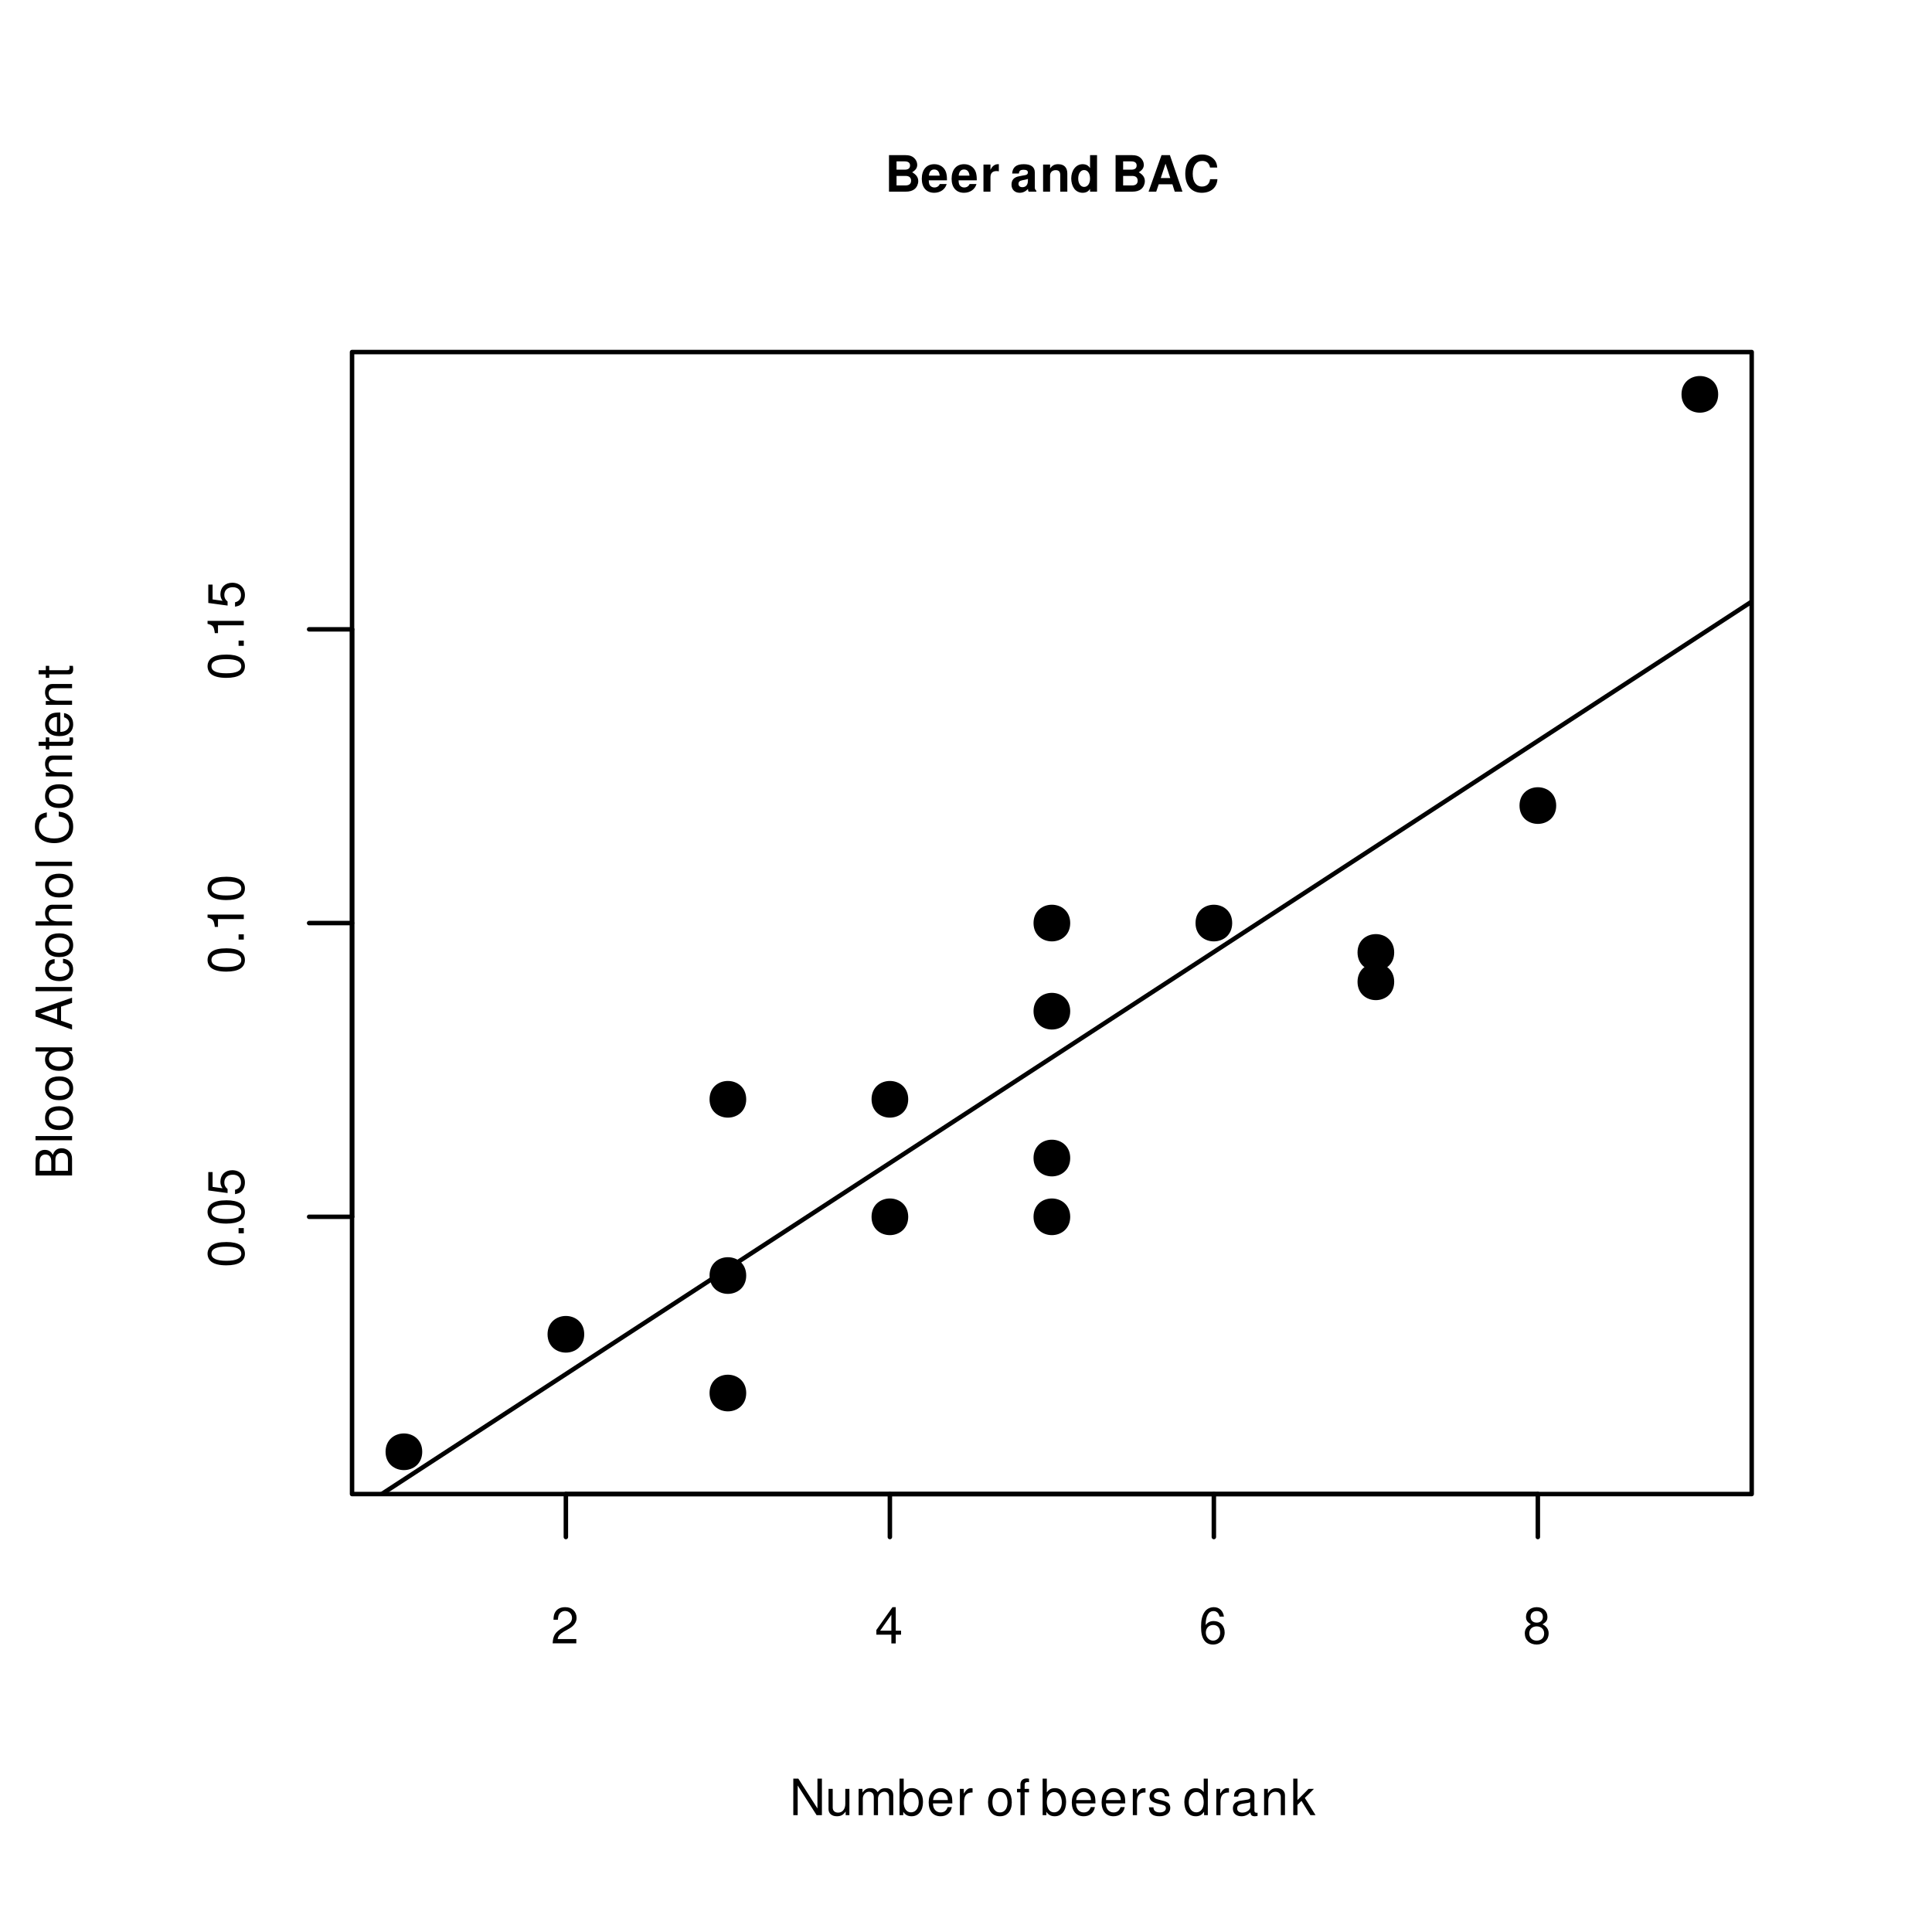 <?xml version="1.0" encoding="UTF-8"?>
<svg xmlns="http://www.w3.org/2000/svg" xmlns:xlink="http://www.w3.org/1999/xlink" width="324pt" height="324pt" viewBox="0 0 324 324" version="1.1">
<defs>
<g>
<symbol overflow="visible" id="glyph0-0">
<path style="stroke:none;" d=""/>
</symbol>
<symbol overflow="visible" id="glyph0-1">
<path style="stroke:none;" d="M 4.25 -0.734 L 1.125 -0.734 C 1.188 -1.234 1.469 -1.562 2.188 -2 L 3.031 -2.469 C 3.859 -2.938 4.297 -3.562 4.297 -4.297 C 4.297 -4.812 4.094 -5.281 3.734 -5.609 C 3.391 -5.922 2.953 -6.078 2.391 -6.078 C 1.625 -6.078 1.062 -5.812 0.734 -5.281 C 0.531 -4.969 0.438 -4.594 0.422 -3.969 L 1.156 -3.969 C 1.188 -4.391 1.234 -4.625 1.344 -4.828 C 1.531 -5.203 1.922 -5.438 2.359 -5.438 C 3.031 -5.438 3.531 -4.938 3.531 -4.281 C 3.531 -3.797 3.266 -3.375 2.734 -3.078 L 1.953 -2.625 C 0.719 -1.906 0.359 -1.344 0.281 -0.016 L 4.25 -0.016 Z M 4.25 -0.734 "/>
</symbol>
<symbol overflow="visible" id="glyph0-2">
<path style="stroke:none;" d="M 2.75 -1.469 L 2.75 0 L 3.484 0 L 3.484 -1.469 L 4.375 -1.469 L 4.375 -2.141 L 3.484 -2.141 L 3.484 -6.078 L 2.938 -6.078 L 0.234 -2.25 L 0.234 -1.469 Z M 2.75 -2.141 L 0.875 -2.141 L 2.75 -4.812 Z M 2.75 -2.141 "/>
</symbol>
<symbol overflow="visible" id="glyph0-3">
<path style="stroke:none;" d="M 4.188 -4.5 C 4.047 -5.484 3.406 -6.078 2.5 -6.078 C 1.844 -6.078 1.25 -5.766 0.906 -5.219 C 0.516 -4.609 0.359 -3.875 0.359 -2.781 C 0.359 -1.75 0.5 -1.094 0.859 -0.562 C 1.188 -0.062 1.703 0.188 2.359 0.188 C 3.5 0.188 4.312 -0.656 4.312 -1.844 C 4.312 -2.953 3.562 -3.75 2.484 -3.75 C 1.906 -3.75 1.438 -3.531 1.125 -3.078 C 1.125 -4.594 1.594 -5.422 2.453 -5.422 C 2.969 -5.422 3.328 -5.078 3.453 -4.5 Z M 2.391 -3.094 C 3.109 -3.094 3.562 -2.594 3.562 -1.781 C 3.562 -1.016 3.047 -0.469 2.375 -0.469 C 1.688 -0.469 1.156 -1.047 1.156 -1.812 C 1.156 -2.578 1.672 -3.094 2.391 -3.094 Z M 2.391 -3.094 "/>
</symbol>
<symbol overflow="visible" id="glyph0-4">
<path style="stroke:none;" d="M 3.281 -3.203 C 3.906 -3.578 4.109 -3.891 4.109 -4.453 C 4.109 -5.406 3.375 -6.078 2.312 -6.078 C 1.266 -6.078 0.516 -5.406 0.516 -4.469 C 0.516 -3.891 0.719 -3.594 1.328 -3.203 C 0.641 -2.859 0.312 -2.359 0.312 -1.688 C 0.312 -0.578 1.125 0.188 2.312 0.188 C 3.484 0.188 4.312 -0.578 4.312 -1.688 C 4.312 -2.359 3.969 -2.859 3.281 -3.203 Z M 2.312 -5.422 C 2.938 -5.422 3.344 -5.047 3.344 -4.438 C 3.344 -3.859 2.938 -3.484 2.312 -3.484 C 1.688 -3.484 1.281 -3.859 1.281 -4.453 C 1.281 -5.047 1.688 -5.422 2.312 -5.422 Z M 2.312 -2.859 C 3.047 -2.859 3.562 -2.375 3.562 -1.672 C 3.562 -0.938 3.062 -0.469 2.297 -0.469 C 1.578 -0.469 1.062 -0.953 1.062 -1.672 C 1.062 -2.391 1.562 -2.859 2.312 -2.859 Z M 2.312 -2.859 "/>
</symbol>
<symbol overflow="visible" id="glyph0-5">
<path style="stroke:none;" d="M 5.438 -6.125 L 4.688 -6.125 L 4.688 -1.125 L 1.484 -6.125 L 0.641 -6.125 L 0.641 0 L 1.375 0 L 1.375 -4.969 L 4.547 0 L 5.438 0 Z M 5.438 -6.125 "/>
</symbol>
<symbol overflow="visible" id="glyph0-6">
<path style="stroke:none;" d="M 4.047 0 L 4.047 -4.406 L 3.359 -4.406 L 3.359 -1.906 C 3.359 -1.016 2.891 -0.422 2.156 -0.422 C 1.594 -0.422 1.25 -0.75 1.25 -1.281 L 1.25 -4.406 L 0.547 -4.406 L 0.547 -1.016 C 0.547 -0.281 1.094 0.188 1.953 0.188 C 2.594 0.188 3.016 -0.031 3.422 -0.609 L 3.422 0 Z M 4.047 0 "/>
</symbol>
<symbol overflow="visible" id="glyph0-7">
<path style="stroke:none;" d="M 0.594 -4.406 L 0.594 0 L 1.297 0 L 1.297 -2.766 C 1.297 -3.406 1.75 -3.922 2.328 -3.922 C 2.844 -3.922 3.141 -3.594 3.141 -3.031 L 3.141 0 L 3.844 0 L 3.844 -2.766 C 3.844 -3.406 4.312 -3.922 4.891 -3.922 C 5.391 -3.922 5.703 -3.594 5.703 -3.031 L 5.703 0 L 6.406 0 L 6.406 -3.297 C 6.406 -4.094 5.953 -4.531 5.125 -4.531 C 4.547 -4.531 4.188 -4.359 3.781 -3.859 C 3.516 -4.328 3.156 -4.531 2.594 -4.531 C 2 -4.531 1.609 -4.312 1.234 -3.781 L 1.234 -4.406 Z M 0.594 -4.406 "/>
</symbol>
<symbol overflow="visible" id="glyph0-8">
<path style="stroke:none;" d="M 0.453 -6.125 L 0.453 0 L 1.078 0 L 1.078 -0.562 C 1.422 -0.047 1.859 0.188 2.484 0.188 C 3.641 0.188 4.391 -0.75 4.391 -2.219 C 4.391 -3.641 3.688 -4.531 2.516 -4.531 C 1.906 -4.531 1.484 -4.297 1.156 -3.812 L 1.156 -6.125 Z M 2.375 -3.875 C 3.156 -3.875 3.672 -3.188 3.672 -2.141 C 3.672 -1.141 3.141 -0.469 2.375 -0.469 C 1.625 -0.469 1.156 -1.141 1.156 -2.172 C 1.156 -3.203 1.625 -3.875 2.375 -3.875 Z M 2.375 -3.875 "/>
</symbol>
<symbol overflow="visible" id="glyph0-9">
<path style="stroke:none;" d="M 4.312 -1.969 C 4.312 -2.641 4.266 -3.047 4.141 -3.375 C 3.844 -4.094 3.172 -4.531 2.359 -4.531 C 1.125 -4.531 0.344 -3.594 0.344 -2.141 C 0.344 -0.688 1.094 0.188 2.344 0.188 C 3.344 0.188 4.047 -0.375 4.219 -1.344 L 3.516 -1.344 C 3.328 -0.75 2.922 -0.453 2.359 -0.453 C 1.922 -0.453 1.531 -0.656 1.297 -1.031 C 1.141 -1.281 1.078 -1.531 1.062 -1.969 Z M 1.078 -2.531 C 1.141 -3.359 1.641 -3.891 2.344 -3.891 C 3.062 -3.891 3.562 -3.328 3.562 -2.531 Z M 1.078 -2.531 "/>
</symbol>
<symbol overflow="visible" id="glyph0-10">
<path style="stroke:none;" d="M 0.578 -4.406 L 0.578 0 L 1.281 0 L 1.281 -2.281 C 1.297 -3.344 1.734 -3.812 2.703 -3.797 L 2.703 -4.5 C 2.578 -4.516 2.516 -4.531 2.422 -4.531 C 1.969 -4.531 1.625 -4.266 1.234 -3.609 L 1.234 -4.406 Z M 0.578 -4.406 "/>
</symbol>
<symbol overflow="visible" id="glyph0-11">
<path style="stroke:none;" d=""/>
</symbol>
<symbol overflow="visible" id="glyph0-12">
<path style="stroke:none;" d="M 2.281 -4.531 C 1.047 -4.531 0.297 -3.641 0.297 -2.172 C 0.297 -0.688 1.047 0.188 2.297 0.188 C 3.531 0.188 4.281 -0.688 4.281 -2.141 C 4.281 -3.672 3.562 -4.531 2.281 -4.531 Z M 2.297 -3.891 C 3.078 -3.891 3.562 -3.234 3.562 -2.141 C 3.562 -1.094 3.062 -0.453 2.297 -0.453 C 1.516 -0.453 1.031 -1.094 1.031 -2.172 C 1.031 -3.234 1.516 -3.891 2.297 -3.891 Z M 2.297 -3.891 "/>
</symbol>
<symbol overflow="visible" id="glyph0-13">
<path style="stroke:none;" d="M 2.172 -4.406 L 1.438 -4.406 L 1.438 -5.094 C 1.438 -5.391 1.594 -5.547 1.922 -5.547 C 1.984 -5.547 2.016 -5.547 2.172 -5.531 L 2.172 -6.109 C 2.016 -6.141 1.922 -6.156 1.781 -6.156 C 1.125 -6.156 0.734 -5.781 0.734 -5.156 L 0.734 -4.406 L 0.156 -4.406 L 0.156 -3.828 L 0.734 -3.828 L 0.734 0 L 1.438 0 L 1.438 -3.828 L 2.172 -3.828 Z M 2.172 -4.406 "/>
</symbol>
<symbol overflow="visible" id="glyph0-14">
<path style="stroke:none;" d="M 3.688 -3.172 C 3.672 -4.047 3.109 -4.531 2.078 -4.531 C 1.062 -4.531 0.391 -4 0.391 -3.188 C 0.391 -2.5 0.75 -2.172 1.797 -1.922 L 2.453 -1.75 C 2.938 -1.641 3.125 -1.469 3.125 -1.156 C 3.125 -0.734 2.719 -0.453 2.094 -0.453 C 1.719 -0.453 1.406 -0.562 1.234 -0.75 C 1.125 -0.875 1.062 -1 1.031 -1.312 L 0.281 -1.312 C 0.312 -0.297 0.891 0.188 2.047 0.188 C 3.156 0.188 3.859 -0.359 3.859 -1.203 C 3.859 -1.859 3.484 -2.219 2.609 -2.422 L 1.938 -2.594 C 1.375 -2.719 1.125 -2.906 1.125 -3.219 C 1.125 -3.625 1.484 -3.891 2.062 -3.891 C 2.625 -3.891 2.922 -3.641 2.938 -3.172 Z M 3.688 -3.172 "/>
</symbol>
<symbol overflow="visible" id="glyph0-15">
<path style="stroke:none;" d="M 4.156 -6.125 L 3.469 -6.125 L 3.469 -3.844 C 3.172 -4.297 2.703 -4.531 2.109 -4.531 C 0.969 -4.531 0.219 -3.609 0.219 -2.203 C 0.219 -0.719 0.938 0.188 2.141 0.188 C 2.734 0.188 3.156 -0.031 3.531 -0.578 L 3.531 0 L 4.156 0 Z M 2.234 -3.875 C 2.984 -3.875 3.469 -3.219 3.469 -2.156 C 3.469 -1.141 2.969 -0.469 2.234 -0.469 C 1.469 -0.469 0.953 -1.141 0.953 -2.172 C 0.953 -3.188 1.469 -3.875 2.234 -3.875 Z M 2.234 -3.875 "/>
</symbol>
<symbol overflow="visible" id="glyph0-16">
<path style="stroke:none;" d="M 4.5 -0.406 C 4.422 -0.391 4.391 -0.391 4.344 -0.391 C 4.109 -0.391 3.969 -0.516 3.969 -0.734 L 3.969 -3.328 C 3.969 -4.109 3.391 -4.531 2.312 -4.531 C 1.672 -4.531 1.156 -4.344 0.844 -4.016 C 0.641 -3.797 0.562 -3.531 0.547 -3.109 L 1.25 -3.109 C 1.312 -3.641 1.625 -3.891 2.281 -3.891 C 2.922 -3.891 3.266 -3.641 3.266 -3.234 L 3.266 -3.047 C 3.266 -2.734 3.109 -2.625 2.531 -2.562 C 1.547 -2.422 1.391 -2.391 1.125 -2.281 C 0.609 -2.062 0.359 -1.688 0.359 -1.109 C 0.359 -0.312 0.906 0.188 1.797 0.188 C 2.359 0.188 2.797 0 3.297 -0.453 C 3.344 0 3.562 0.188 4.016 0.188 C 4.172 0.188 4.266 0.172 4.5 0.125 Z M 3.266 -1.391 C 3.266 -1.156 3.203 -1.016 3 -0.812 C 2.703 -0.562 2.359 -0.422 1.953 -0.422 C 1.406 -0.422 1.078 -0.688 1.078 -1.125 C 1.078 -1.594 1.391 -1.828 2.141 -1.938 C 2.891 -2.031 3.031 -2.062 3.266 -2.172 Z M 3.266 -1.391 "/>
</symbol>
<symbol overflow="visible" id="glyph0-17">
<path style="stroke:none;" d="M 0.594 -4.406 L 0.594 0 L 1.297 0 L 1.297 -2.422 C 1.297 -3.328 1.766 -3.922 2.484 -3.922 C 3.047 -3.922 3.391 -3.578 3.391 -3.047 L 3.391 0 L 4.094 0 L 4.094 -3.328 C 4.094 -4.062 3.547 -4.531 2.703 -4.531 C 2.047 -4.531 1.625 -4.281 1.234 -3.672 L 1.234 -4.406 Z M 0.594 -4.406 "/>
</symbol>
<symbol overflow="visible" id="glyph0-18">
<path style="stroke:none;" d="M 1.188 -6.125 L 0.484 -6.125 L 0.484 0 L 1.188 0 L 1.188 -1.719 L 1.859 -2.391 L 3.359 0 L 4.219 0 L 2.422 -2.891 L 3.953 -4.406 L 3.047 -4.406 L 1.188 -2.531 Z M 1.188 -6.125 "/>
</symbol>
<symbol overflow="visible" id="glyph1-0">
<path style="stroke:none;" d=""/>
</symbol>
<symbol overflow="visible" id="glyph1-1">
<path style="stroke:none;" d="M -6.078 -2.312 C -6.078 -1.75 -5.828 -1.25 -5.406 -0.938 C -4.875 -0.562 -4.062 -0.359 -2.938 -0.359 C -0.891 -0.359 0.188 -1.031 0.188 -2.312 C 0.188 -3.578 -0.891 -4.266 -2.891 -4.266 C -4.062 -4.266 -4.859 -4.078 -5.406 -3.688 C -5.828 -3.375 -6.078 -2.875 -6.078 -2.312 Z M -5.422 -2.312 C -5.422 -3.109 -4.609 -3.5 -2.953 -3.5 C -1.234 -3.5 -0.422 -3.125 -0.422 -2.297 C -0.422 -1.516 -1.266 -1.125 -2.938 -1.125 C -4.609 -1.125 -5.422 -1.516 -5.422 -2.312 Z M -5.422 -2.312 "/>
</symbol>
<symbol overflow="visible" id="glyph1-2">
<path style="stroke:none;" d="M -0.875 -1.609 L -0.875 -0.734 L 0 -0.734 L 0 -1.609 Z M -0.875 -1.609 "/>
</symbol>
<symbol overflow="visible" id="glyph1-3">
<path style="stroke:none;" d="M -5.953 -4 L -5.953 -0.922 L -2.719 -0.484 L -2.719 -1.156 C -3.125 -1.5 -3.266 -1.797 -3.266 -2.266 C -3.266 -3.062 -2.719 -3.562 -1.844 -3.562 C -0.984 -3.562 -0.469 -3.062 -0.469 -2.25 C -0.469 -1.609 -0.797 -1.203 -1.469 -1.031 L -1.469 -0.297 C -0.969 -0.391 -0.734 -0.484 -0.516 -0.656 C -0.062 -0.984 0.188 -1.594 0.188 -2.266 C 0.188 -3.469 -0.688 -4.312 -1.938 -4.312 C -3.125 -4.312 -3.922 -3.531 -3.922 -2.391 C -3.922 -1.969 -3.812 -1.625 -3.562 -1.281 L -5.234 -1.516 L -5.234 -4 Z M -5.953 -4 "/>
</symbol>
<symbol overflow="visible" id="glyph1-4">
<path style="stroke:none;" d="M -4.328 -2.172 L 0 -2.172 L 0 -2.922 L -6.078 -2.922 L -6.078 -2.422 C -5.141 -2.172 -5.016 -2 -4.859 -0.859 L -4.328 -0.859 Z M -4.328 -2.172 "/>
</symbol>
<symbol overflow="visible" id="glyph1-5">
<path style="stroke:none;" d="M 0 -0.672 L 0 -3.438 C 0 -4.016 -0.156 -4.438 -0.516 -4.766 C -0.828 -5.062 -1.266 -5.234 -1.75 -5.234 C -2.484 -5.234 -2.938 -4.906 -3.234 -4.125 C -3.5 -4.688 -3.938 -4.969 -4.578 -4.969 C -5.031 -4.969 -5.406 -4.797 -5.703 -4.484 C -6 -4.156 -6.125 -3.734 -6.125 -3.156 L -6.125 -0.672 Z M -3.484 -1.453 L -5.438 -1.453 L -5.438 -2.953 C -5.438 -3.391 -5.375 -3.641 -5.219 -3.844 C -5.047 -4.062 -4.797 -4.188 -4.469 -4.188 C -4.125 -4.188 -3.875 -4.062 -3.703 -3.844 C -3.547 -3.641 -3.484 -3.391 -3.484 -2.953 Z M -0.688 -1.453 L -2.797 -1.453 L -2.797 -3.359 C -2.797 -4.047 -2.406 -4.453 -1.734 -4.453 C -1.078 -4.453 -0.688 -4.047 -0.688 -3.359 Z M -0.688 -1.453 "/>
</symbol>
<symbol overflow="visible" id="glyph1-6">
<path style="stroke:none;" d="M -6.125 -1.281 L -6.125 -0.578 L 0 -0.578 L 0 -1.281 Z M -6.125 -1.281 "/>
</symbol>
<symbol overflow="visible" id="glyph1-7">
<path style="stroke:none;" d="M -4.531 -2.281 C -4.531 -1.047 -3.641 -0.297 -2.172 -0.297 C -0.688 -0.297 0.188 -1.047 0.188 -2.297 C 0.188 -3.531 -0.688 -4.281 -2.141 -4.281 C -3.672 -4.281 -4.531 -3.562 -4.531 -2.281 Z M -3.891 -2.297 C -3.891 -3.078 -3.234 -3.562 -2.141 -3.562 C -1.094 -3.562 -0.453 -3.062 -0.453 -2.297 C -0.453 -1.516 -1.094 -1.031 -2.172 -1.031 C -3.234 -1.031 -3.891 -1.516 -3.891 -2.297 Z M -3.891 -2.297 "/>
</symbol>
<symbol overflow="visible" id="glyph1-8">
<path style="stroke:none;" d="M -6.125 -4.156 L -6.125 -3.469 L -3.844 -3.469 C -4.297 -3.172 -4.531 -2.703 -4.531 -2.109 C -4.531 -0.969 -3.609 -0.219 -2.203 -0.219 C -0.719 -0.219 0.188 -0.938 0.188 -2.141 C 0.188 -2.734 -0.031 -3.156 -0.578 -3.531 L 0 -3.531 L 0 -4.156 Z M -3.875 -2.234 C -3.875 -2.984 -3.219 -3.469 -2.156 -3.469 C -1.141 -3.469 -0.469 -2.969 -0.469 -2.234 C -0.469 -1.469 -1.141 -0.953 -2.172 -0.953 C -3.188 -0.953 -3.875 -1.469 -3.875 -2.234 Z M -3.875 -2.234 "/>
</symbol>
<symbol overflow="visible" id="glyph1-9">
<path style="stroke:none;" d=""/>
</symbol>
<symbol overflow="visible" id="glyph1-10">
<path style="stroke:none;" d="M -1.844 -3.984 L 0 -4.609 L 0 -5.484 L -6.125 -3.344 L -6.125 -2.328 L 0 -0.141 L 0 -0.969 L -1.844 -1.625 Z M -2.5 -3.766 L -2.5 -1.812 L -5.281 -2.828 Z M -2.5 -3.766 "/>
</symbol>
<symbol overflow="visible" id="glyph1-11">
<path style="stroke:none;" d="M -2.922 -3.953 C -3.359 -3.922 -3.625 -3.828 -3.875 -3.672 C -4.281 -3.359 -4.531 -2.828 -4.531 -2.219 C -4.531 -1.031 -3.594 -0.266 -2.125 -0.266 C -0.703 -0.266 0.188 -1.016 0.188 -2.203 C 0.188 -3.266 -0.438 -3.922 -1.516 -4.016 L -1.516 -3.297 C -0.812 -3.188 -0.453 -2.828 -0.453 -2.234 C -0.453 -1.453 -1.078 -0.984 -2.125 -0.984 C -3.234 -0.984 -3.891 -1.453 -3.891 -2.203 C -3.891 -2.797 -3.531 -3.172 -2.922 -3.25 Z M -2.922 -3.953 "/>
</symbol>
<symbol overflow="visible" id="glyph1-12">
<path style="stroke:none;" d="M -6.125 -0.594 L 0 -0.594 L 0 -1.281 L -2.422 -1.281 C -3.328 -1.281 -3.922 -1.75 -3.922 -2.484 C -3.922 -2.719 -3.844 -2.938 -3.719 -3.109 C -3.578 -3.297 -3.359 -3.391 -3.047 -3.391 L 0 -3.391 L 0 -4.078 L -3.328 -4.078 C -4.062 -4.078 -4.531 -3.562 -4.531 -2.703 C -4.531 -2.078 -4.344 -1.703 -3.797 -1.281 L -6.125 -1.281 Z M -6.125 -0.594 "/>
</symbol>
<symbol overflow="visible" id="glyph1-13">
<path style="stroke:none;" d="M -4.234 -5.562 C -5.578 -5.328 -6.234 -4.547 -6.234 -3.203 C -6.234 -2.375 -5.969 -1.719 -5.469 -1.266 C -4.859 -0.703 -3.984 -0.406 -3 -0.406 C -1.984 -0.406 -1.125 -0.719 -0.516 -1.281 C -0.031 -1.766 0.188 -2.375 0.188 -3.172 C 0.188 -4.672 -0.609 -5.5 -2.234 -5.688 L -2.234 -4.891 C -1.812 -4.812 -1.531 -4.734 -1.281 -4.609 C -0.781 -4.359 -0.5 -3.828 -0.5 -3.172 C -0.5 -1.953 -1.469 -1.188 -3 -1.188 C -4.578 -1.188 -5.547 -1.922 -5.547 -3.109 C -5.547 -3.609 -5.391 -4.062 -5.156 -4.328 C -4.938 -4.547 -4.688 -4.672 -4.234 -4.766 Z M -4.234 -5.562 "/>
</symbol>
<symbol overflow="visible" id="glyph1-14">
<path style="stroke:none;" d="M -4.406 -0.594 L 0 -0.594 L 0 -1.297 L -2.422 -1.297 C -3.328 -1.297 -3.922 -1.766 -3.922 -2.484 C -3.922 -3.047 -3.578 -3.391 -3.047 -3.391 L 0 -3.391 L 0 -4.094 L -3.328 -4.094 C -4.062 -4.094 -4.531 -3.547 -4.531 -2.703 C -4.531 -2.047 -4.281 -1.625 -3.672 -1.234 L -4.406 -1.234 Z M -4.406 -0.594 "/>
</symbol>
<symbol overflow="visible" id="glyph1-15">
<path style="stroke:none;" d="M -4.406 -2.141 L -4.406 -1.406 L -5.609 -1.406 L -5.609 -0.719 L -4.406 -0.719 L -4.406 -0.125 L -3.828 -0.125 L -3.828 -0.719 L -0.5 -0.719 C -0.047 -0.719 0.188 -1.016 0.188 -1.562 C 0.188 -1.75 0.172 -1.906 0.141 -2.141 L -0.453 -2.141 C -0.422 -2.031 -0.422 -1.938 -0.422 -1.797 C -0.422 -1.5 -0.5 -1.406 -0.812 -1.406 L -3.828 -1.406 L -3.828 -2.141 Z M -4.406 -2.141 "/>
</symbol>
<symbol overflow="visible" id="glyph1-16">
<path style="stroke:none;" d="M -1.969 -4.312 C -2.641 -4.312 -3.047 -4.266 -3.375 -4.141 C -4.094 -3.844 -4.531 -3.172 -4.531 -2.359 C -4.531 -1.125 -3.594 -0.344 -2.141 -0.344 C -0.688 -0.344 0.188 -1.094 0.188 -2.344 C 0.188 -3.344 -0.375 -4.047 -1.344 -4.219 L -1.344 -3.516 C -0.75 -3.328 -0.453 -2.922 -0.453 -2.359 C -0.453 -1.922 -0.656 -1.531 -1.031 -1.297 C -1.281 -1.141 -1.531 -1.078 -1.969 -1.062 Z M -2.531 -1.078 C -3.359 -1.141 -3.891 -1.641 -3.891 -2.344 C -3.891 -3.062 -3.328 -3.562 -2.531 -3.562 Z M -2.531 -1.078 "/>
</symbol>
<symbol overflow="visible" id="glyph2-0">
<path style="stroke:none;" d=""/>
</symbol>
<symbol overflow="visible" id="glyph2-1">
<path style="stroke:none;" d="M 0.688 0 L 3.453 0 C 4.156 0 4.625 -0.141 5 -0.453 C 5.359 -0.75 5.594 -1.266 5.594 -1.766 C 5.594 -2.375 5.281 -2.844 4.578 -3.25 C 5.188 -3.641 5.422 -4 5.422 -4.516 C 5.422 -4.938 5.219 -5.375 4.859 -5.688 C 4.5 -6 4.078 -6.125 3.422 -6.125 L 0.688 -6.125 Z M 1.953 -5.078 L 3.328 -5.078 C 3.906 -5.078 4.219 -4.844 4.219 -4.391 C 4.219 -3.922 3.906 -3.688 3.328 -3.688 L 1.953 -3.688 Z M 1.953 -2.641 L 3.453 -2.641 C 4.062 -2.641 4.391 -2.375 4.391 -1.844 C 4.391 -1.312 4.062 -1.047 3.453 -1.047 L 1.953 -1.047 Z M 1.953 -2.641 "/>
</symbol>
<symbol overflow="visible" id="glyph2-2">
<path style="stroke:none;" d="M 4.406 -1.906 C 4.406 -2 4.406 -2.047 4.406 -2.094 C 4.406 -2.562 4.344 -2.969 4.234 -3.297 C 3.938 -4.125 3.203 -4.609 2.281 -4.609 C 0.984 -4.609 0.188 -3.672 0.188 -2.156 C 0.188 -0.703 0.969 0.188 2.266 0.188 C 3.281 0.188 4.109 -0.375 4.359 -1.281 L 3.203 -1.281 C 3.062 -0.922 2.734 -0.703 2.297 -0.703 C 1.969 -0.703 1.703 -0.844 1.531 -1.094 C 1.422 -1.266 1.375 -1.469 1.359 -1.906 Z M 1.375 -2.688 C 1.453 -3.375 1.75 -3.719 2.266 -3.719 C 2.812 -3.719 3.125 -3.359 3.188 -2.688 Z M 1.375 -2.688 "/>
</symbol>
<symbol overflow="visible" id="glyph2-3">
<path style="stroke:none;" d="M 0.531 -4.547 L 0.531 0 L 1.703 0 L 1.703 -2.406 C 1.703 -3.109 2.047 -3.453 2.734 -3.453 C 2.859 -3.453 2.953 -3.438 3.109 -3.406 L 3.109 -4.609 C 3.047 -4.609 3.016 -4.609 2.969 -4.609 C 2.422 -4.609 1.969 -4.266 1.703 -3.641 L 1.703 -4.547 Z M 0.531 -4.547 "/>
</symbol>
<symbol overflow="visible" id="glyph2-4">
<path style="stroke:none;" d=""/>
</symbol>
<symbol overflow="visible" id="glyph2-5">
<path style="stroke:none;" d="M 4.406 -0.141 C 4.203 -0.344 4.141 -0.469 4.141 -0.703 L 4.141 -3.219 C 4.141 -4.141 3.5 -4.609 2.281 -4.609 C 1.047 -4.609 0.406 -4.094 0.344 -3.047 L 1.469 -3.047 C 1.531 -3.516 1.719 -3.672 2.297 -3.672 C 2.75 -3.672 2.984 -3.516 2.984 -3.219 C 2.984 -3.062 2.906 -2.938 2.781 -2.859 C 2.625 -2.781 2.625 -2.781 2.047 -2.688 L 1.578 -2.594 C 0.672 -2.453 0.234 -1.984 0.234 -1.172 C 0.234 -0.359 0.781 0.188 1.609 0.188 C 2.125 0.188 2.578 -0.016 3 -0.453 C 3 -0.219 3.016 -0.141 3.125 0 L 4.406 0 Z M 2.984 -1.828 C 2.984 -1.141 2.641 -0.75 2.047 -0.75 C 1.656 -0.75 1.406 -0.969 1.406 -1.297 C 1.406 -1.656 1.594 -1.828 2.078 -1.922 L 2.484 -2 C 2.797 -2.062 2.844 -2.078 2.984 -2.141 Z M 2.984 -1.828 "/>
</symbol>
<symbol overflow="visible" id="glyph2-6">
<path style="stroke:none;" d="M 0.531 -4.547 L 0.531 0 L 1.703 0 L 1.703 -2.719 C 1.703 -3.266 2.078 -3.609 2.656 -3.609 C 3.156 -3.609 3.406 -3.344 3.406 -2.797 L 3.406 0 L 4.594 0 L 4.594 -3.047 C 4.594 -4.047 4.047 -4.609 3.062 -4.609 C 2.453 -4.609 2.047 -4.391 1.703 -3.891 L 1.703 -4.547 Z M 0.531 -4.547 "/>
</symbol>
<symbol overflow="visible" id="glyph2-7">
<path style="stroke:none;" d="M 3.406 0 L 4.578 0 L 4.578 -6.125 L 3.406 -6.125 L 3.406 -3.953 C 3.109 -4.406 2.719 -4.609 2.156 -4.609 C 1.062 -4.609 0.25 -3.578 0.25 -2.203 C 0.25 -1.594 0.422 -0.969 0.734 -0.531 C 1.047 -0.078 1.594 0.188 2.156 0.188 C 2.719 0.188 3.109 -0.016 3.406 -0.469 Z M 2.406 -3.625 C 3.016 -3.625 3.406 -3.062 3.406 -2.188 C 3.406 -1.359 3 -0.797 2.406 -0.797 C 1.828 -0.797 1.422 -1.375 1.422 -2.203 C 1.422 -3.047 1.828 -3.625 2.406 -3.625 Z M 2.406 -3.625 "/>
</symbol>
<symbol overflow="visible" id="glyph2-8">
<path style="stroke:none;" d="M 4.219 -1.234 L 4.609 0 L 5.906 0 L 3.797 -6.125 L 2.391 -6.125 L 0.219 0 L 1.5 0 L 1.922 -1.234 Z M 3.859 -2.281 L 2.266 -2.281 L 3.062 -4.688 Z M 3.859 -2.281 "/>
</symbol>
<symbol overflow="visible" id="glyph2-9">
<path style="stroke:none;" d="M 5.734 -4.047 C 5.688 -4.578 5.578 -4.922 5.328 -5.266 C 4.844 -5.891 4.094 -6.234 3.172 -6.234 C 1.453 -6.234 0.375 -5 0.375 -3.016 C 0.375 -1.031 1.438 0.188 3.141 0.188 C 4.672 0.188 5.688 -0.688 5.766 -2.094 L 4.531 -2.094 C 4.453 -1.312 3.953 -0.859 3.172 -0.859 C 2.203 -0.859 1.625 -1.656 1.625 -3 C 1.625 -4.344 2.234 -5.156 3.219 -5.156 C 3.953 -5.156 4.359 -4.797 4.531 -4.047 Z M 5.734 -4.047 "/>
</symbol>
</g>
<clipPath id="clip1">
  <path d="M 59.039 100 L 293.758 100 L 293.758 250.559 L 59.039 250.559 Z M 59.039 100 "/>
</clipPath>
</defs>
<g id="surface41">
<rect x="0" y="0" width="324" height="324" style="fill:rgb(100%,100%,100%);fill-opacity:1;stroke:none;"/>
<path style="fill-rule:nonzero;fill:rgb(0%,0%,0%);fill-opacity:1;stroke-width:0.75;stroke-linecap:round;stroke-linejoin:round;stroke:rgb(0%,0%,0%);stroke-opacity:1;stroke-miterlimit:10;" d="M 179.102 154.801 C 179.102 158.398 173.699 158.398 173.699 154.801 C 173.699 151.199 179.102 151.199 179.102 154.801 "/>
<path style="fill-rule:nonzero;fill:rgb(0%,0%,0%);fill-opacity:1;stroke-width:0.75;stroke-linecap:round;stroke-linejoin:round;stroke:rgb(0%,0%,0%);stroke-opacity:1;stroke-miterlimit:10;" d="M 97.602 223.762 C 97.602 227.363 92.199 227.363 92.199 223.762 C 92.199 220.164 97.602 220.164 97.602 223.762 "/>
<path style="fill-rule:nonzero;fill:rgb(0%,0%,0%);fill-opacity:1;stroke-width:0.75;stroke-linecap:round;stroke-linejoin:round;stroke:rgb(0%,0%,0%);stroke-opacity:1;stroke-miterlimit:10;" d="M 287.766 66.133 C 287.766 69.734 282.367 69.734 282.367 66.133 C 282.367 62.535 287.766 62.535 287.766 66.133 "/>
<path style="fill-rule:nonzero;fill:rgb(0%,0%,0%);fill-opacity:1;stroke-width:0.75;stroke-linecap:round;stroke-linejoin:round;stroke:rgb(0%,0%,0%);stroke-opacity:1;stroke-miterlimit:10;" d="M 260.602 135.098 C 260.602 138.695 255.199 138.695 255.199 135.098 C 255.199 131.496 260.602 131.496 260.602 135.098 "/>
<path style="fill-rule:nonzero;fill:rgb(0%,0%,0%);fill-opacity:1;stroke-width:0.75;stroke-linecap:round;stroke-linejoin:round;stroke:rgb(0%,0%,0%);stroke-opacity:1;stroke-miterlimit:10;" d="M 124.766 213.91 C 124.766 217.512 119.367 217.512 119.367 213.91 C 119.367 210.312 124.766 210.312 124.766 213.91 "/>
<path style="fill-rule:nonzero;fill:rgb(0%,0%,0%);fill-opacity:1;stroke-width:0.75;stroke-linecap:round;stroke-linejoin:round;stroke:rgb(0%,0%,0%);stroke-opacity:1;stroke-miterlimit:10;" d="M 233.434 159.727 C 233.434 163.324 228.035 163.324 228.035 159.727 C 228.035 156.125 233.434 156.125 233.434 159.727 "/>
<path style="fill-rule:nonzero;fill:rgb(0%,0%,0%);fill-opacity:1;stroke-width:0.75;stroke-linecap:round;stroke-linejoin:round;stroke:rgb(0%,0%,0%);stroke-opacity:1;stroke-miterlimit:10;" d="M 124.766 184.355 C 124.766 187.957 119.367 187.957 119.367 184.355 C 119.367 180.754 124.766 180.754 124.766 184.355 "/>
<path style="fill-rule:nonzero;fill:rgb(0%,0%,0%);fill-opacity:1;stroke-width:0.75;stroke-linecap:round;stroke-linejoin:round;stroke:rgb(0%,0%,0%);stroke-opacity:1;stroke-miterlimit:10;" d="M 179.102 194.207 C 179.102 197.809 173.699 197.809 173.699 194.207 C 173.699 190.605 179.102 190.605 179.102 194.207 "/>
<path style="fill-rule:nonzero;fill:rgb(0%,0%,0%);fill-opacity:1;stroke-width:0.75;stroke-linecap:round;stroke-linejoin:round;stroke:rgb(0%,0%,0%);stroke-opacity:1;stroke-miterlimit:10;" d="M 124.766 233.613 C 124.766 237.215 119.367 237.215 119.367 233.613 C 119.367 230.016 124.766 230.016 124.766 233.613 "/>
<path style="fill-rule:nonzero;fill:rgb(0%,0%,0%);fill-opacity:1;stroke-width:0.75;stroke-linecap:round;stroke-linejoin:round;stroke:rgb(0%,0%,0%);stroke-opacity:1;stroke-miterlimit:10;" d="M 179.102 204.059 C 179.102 207.66 173.699 207.66 173.699 204.059 C 173.699 200.461 179.102 200.461 179.102 204.059 "/>
<path style="fill-rule:nonzero;fill:rgb(0%,0%,0%);fill-opacity:1;stroke-width:0.75;stroke-linecap:round;stroke-linejoin:round;stroke:rgb(0%,0%,0%);stroke-opacity:1;stroke-miterlimit:10;" d="M 151.934 184.355 C 151.934 187.957 146.535 187.957 146.535 184.355 C 146.535 180.754 151.934 180.754 151.934 184.355 "/>
<path style="fill-rule:nonzero;fill:rgb(0%,0%,0%);fill-opacity:1;stroke-width:0.75;stroke-linecap:round;stroke-linejoin:round;stroke:rgb(0%,0%,0%);stroke-opacity:1;stroke-miterlimit:10;" d="M 206.266 154.801 C 206.266 158.398 200.867 158.398 200.867 154.801 C 200.867 151.199 206.266 151.199 206.266 154.801 "/>
<path style="fill-rule:nonzero;fill:rgb(0%,0%,0%);fill-opacity:1;stroke-width:0.75;stroke-linecap:round;stroke-linejoin:round;stroke:rgb(0%,0%,0%);stroke-opacity:1;stroke-miterlimit:10;" d="M 179.102 169.578 C 179.102 173.18 173.699 173.18 173.699 169.578 C 173.699 165.977 179.102 165.977 179.102 169.578 "/>
<path style="fill-rule:nonzero;fill:rgb(0%,0%,0%);fill-opacity:1;stroke-width:0.75;stroke-linecap:round;stroke-linejoin:round;stroke:rgb(0%,0%,0%);stroke-opacity:1;stroke-miterlimit:10;" d="M 233.434 164.652 C 233.434 168.25 228.035 168.25 228.035 164.652 C 228.035 161.051 233.434 161.051 233.434 164.652 "/>
<path style="fill-rule:nonzero;fill:rgb(0%,0%,0%);fill-opacity:1;stroke-width:0.75;stroke-linecap:round;stroke-linejoin:round;stroke:rgb(0%,0%,0%);stroke-opacity:1;stroke-miterlimit:10;" d="M 70.434 243.465 C 70.434 247.066 65.035 247.066 65.035 243.465 C 65.035 239.867 70.434 239.867 70.434 243.465 "/>
<path style="fill-rule:nonzero;fill:rgb(0%,0%,0%);fill-opacity:1;stroke-width:0.75;stroke-linecap:round;stroke-linejoin:round;stroke:rgb(0%,0%,0%);stroke-opacity:1;stroke-miterlimit:10;" d="M 151.934 204.059 C 151.934 207.66 146.535 207.66 146.535 204.059 C 146.535 200.461 151.934 200.461 151.934 204.059 "/>
<path style="fill:none;stroke-width:0.75;stroke-linecap:round;stroke-linejoin:round;stroke:rgb(0%,0%,0%);stroke-opacity:1;stroke-miterlimit:10;" d="M 94.898 250.559 L 257.898 250.559 "/>
<path style="fill:none;stroke-width:0.75;stroke-linecap:round;stroke-linejoin:round;stroke:rgb(0%,0%,0%);stroke-opacity:1;stroke-miterlimit:10;" d="M 94.898 250.559 L 94.898 257.762 "/>
<path style="fill:none;stroke-width:0.75;stroke-linecap:round;stroke-linejoin:round;stroke:rgb(0%,0%,0%);stroke-opacity:1;stroke-miterlimit:10;" d="M 149.234 250.559 L 149.234 257.762 "/>
<path style="fill:none;stroke-width:0.75;stroke-linecap:round;stroke-linejoin:round;stroke:rgb(0%,0%,0%);stroke-opacity:1;stroke-miterlimit:10;" d="M 203.566 250.559 L 203.566 257.762 "/>
<path style="fill:none;stroke-width:0.75;stroke-linecap:round;stroke-linejoin:round;stroke:rgb(0%,0%,0%);stroke-opacity:1;stroke-miterlimit:10;" d="M 257.898 250.559 L 257.898 257.762 "/>
<g style="fill:rgb(0%,0%,0%);fill-opacity:1;">
  <use xlink:href="#glyph0-1" x="92.398" y="275.604"/>
</g>
<g style="fill:rgb(0%,0%,0%);fill-opacity:1;">
  <use xlink:href="#glyph0-2" x="146.734" y="275.604"/>
</g>
<g style="fill:rgb(0%,0%,0%);fill-opacity:1;">
  <use xlink:href="#glyph0-3" x="201.066" y="275.604"/>
</g>
<g style="fill:rgb(0%,0%,0%);fill-opacity:1;">
  <use xlink:href="#glyph0-4" x="255.398" y="275.604"/>
</g>
<path style="fill:none;stroke-width:0.75;stroke-linecap:round;stroke-linejoin:round;stroke:rgb(0%,0%,0%);stroke-opacity:1;stroke-miterlimit:10;" d="M 59.039 204.059 L 59.039 105.539 "/>
<path style="fill:none;stroke-width:0.75;stroke-linecap:round;stroke-linejoin:round;stroke:rgb(0%,0%,0%);stroke-opacity:1;stroke-miterlimit:10;" d="M 59.039 204.059 L 51.84 204.059 "/>
<path style="fill:none;stroke-width:0.75;stroke-linecap:round;stroke-linejoin:round;stroke:rgb(0%,0%,0%);stroke-opacity:1;stroke-miterlimit:10;" d="M 59.039 154.801 L 51.84 154.801 "/>
<path style="fill:none;stroke-width:0.75;stroke-linecap:round;stroke-linejoin:round;stroke:rgb(0%,0%,0%);stroke-opacity:1;stroke-miterlimit:10;" d="M 59.039 105.539 L 51.84 105.539 "/>
<g style="fill:rgb(0%,0%,0%);fill-opacity:1;">
  <use xlink:href="#glyph1-1" x="40.885" y="212.559"/>
  <use xlink:href="#glyph1-2" x="40.885" y="207.559"/>
  <use xlink:href="#glyph1-1" x="40.885" y="205.559"/>
  <use xlink:href="#glyph1-3" x="40.885" y="200.559"/>
</g>
<g style="fill:rgb(0%,0%,0%);fill-opacity:1;">
  <use xlink:href="#glyph1-1" x="40.885" y="163.301"/>
  <use xlink:href="#glyph1-2" x="40.885" y="158.301"/>
  <use xlink:href="#glyph1-4" x="40.885" y="156.301"/>
  <use xlink:href="#glyph1-1" x="40.885" y="151.301"/>
</g>
<g style="fill:rgb(0%,0%,0%);fill-opacity:1;">
  <use xlink:href="#glyph1-1" x="40.885" y="114.039"/>
  <use xlink:href="#glyph1-2" x="40.885" y="109.039"/>
  <use xlink:href="#glyph1-4" x="40.885" y="107.039"/>
  <use xlink:href="#glyph1-3" x="40.885" y="102.039"/>
</g>
<path style="fill:none;stroke-width:0.75;stroke-linecap:round;stroke-linejoin:round;stroke:rgb(0%,0%,0%);stroke-opacity:1;stroke-miterlimit:10;" d="M 59.039 250.559 L 293.762 250.559 L 293.762 59.039 L 59.039 59.039 Z M 59.039 250.559 "/>
<g style="fill:rgb(0%,0%,0%);fill-opacity:1;">
  <use xlink:href="#glyph2-1" x="148.398" y="32.143"/>
  <use xlink:href="#glyph2-2" x="154.398" y="32.143"/>
  <use xlink:href="#glyph2-2" x="159.398" y="32.143"/>
  <use xlink:href="#glyph2-3" x="164.398" y="32.143"/>
  <use xlink:href="#glyph2-4" x="167.398" y="32.143"/>
  <use xlink:href="#glyph2-5" x="169.398" y="32.143"/>
  <use xlink:href="#glyph2-6" x="174.398" y="32.143"/>
  <use xlink:href="#glyph2-7" x="179.398" y="32.143"/>
  <use xlink:href="#glyph2-4" x="184.398" y="32.143"/>
  <use xlink:href="#glyph2-1" x="186.398" y="32.143"/>
  <use xlink:href="#glyph2-8" x="192.398" y="32.143"/>
  <use xlink:href="#glyph2-9" x="198.398" y="32.143"/>
</g>
<g style="fill:rgb(0%,0%,0%);fill-opacity:1;">
  <use xlink:href="#glyph0-5" x="132.398" y="304.404"/>
  <use xlink:href="#glyph0-6" x="138.398" y="304.404"/>
  <use xlink:href="#glyph0-7" x="143.398" y="304.404"/>
  <use xlink:href="#glyph0-8" x="150.398" y="304.404"/>
  <use xlink:href="#glyph0-9" x="155.398" y="304.404"/>
  <use xlink:href="#glyph0-10" x="160.398" y="304.404"/>
  <use xlink:href="#glyph0-11" x="163.398" y="304.404"/>
  <use xlink:href="#glyph0-12" x="165.398" y="304.404"/>
  <use xlink:href="#glyph0-13" x="170.398" y="304.404"/>
  <use xlink:href="#glyph0-11" x="172.398" y="304.404"/>
  <use xlink:href="#glyph0-8" x="174.398" y="304.404"/>
  <use xlink:href="#glyph0-9" x="179.398" y="304.404"/>
  <use xlink:href="#glyph0-9" x="184.398" y="304.404"/>
  <use xlink:href="#glyph0-10" x="189.398" y="304.404"/>
  <use xlink:href="#glyph0-14" x="192.398" y="304.404"/>
  <use xlink:href="#glyph0-11" x="196.398" y="304.404"/>
  <use xlink:href="#glyph0-15" x="198.398" y="304.404"/>
  <use xlink:href="#glyph0-10" x="203.398" y="304.404"/>
  <use xlink:href="#glyph0-16" x="206.398" y="304.404"/>
  <use xlink:href="#glyph0-17" x="211.398" y="304.404"/>
  <use xlink:href="#glyph0-18" x="216.398" y="304.404"/>
</g>
<g style="fill:rgb(0%,0%,0%);fill-opacity:1;">
  <use xlink:href="#glyph1-5" x="12.084" y="197.801"/>
  <use xlink:href="#glyph1-6" x="12.084" y="191.801"/>
  <use xlink:href="#glyph1-7" x="12.084" y="189.801"/>
  <use xlink:href="#glyph1-7" x="12.084" y="184.801"/>
  <use xlink:href="#glyph1-8" x="12.084" y="179.801"/>
  <use xlink:href="#glyph1-9" x="12.084" y="174.801"/>
  <use xlink:href="#glyph1-10" x="12.084" y="172.801"/>
  <use xlink:href="#glyph1-6" x="12.084" y="166.801"/>
  <use xlink:href="#glyph1-11" x="12.084" y="164.801"/>
  <use xlink:href="#glyph1-7" x="12.084" y="160.801"/>
  <use xlink:href="#glyph1-12" x="12.084" y="155.801"/>
  <use xlink:href="#glyph1-7" x="12.084" y="150.801"/>
  <use xlink:href="#glyph1-6" x="12.084" y="145.801"/>
  <use xlink:href="#glyph1-9" x="12.084" y="143.801"/>
  <use xlink:href="#glyph1-13" x="12.084" y="141.801"/>
  <use xlink:href="#glyph1-7" x="12.084" y="135.801"/>
  <use xlink:href="#glyph1-14" x="12.084" y="130.801"/>
  <use xlink:href="#glyph1-15" x="12.084" y="125.801"/>
  <use xlink:href="#glyph1-16" x="12.084" y="123.801"/>
  <use xlink:href="#glyph1-14" x="12.084" y="118.801"/>
  <use xlink:href="#glyph1-15" x="12.084" y="113.801"/>
</g>
<g clip-path="url(#clip1)" clip-rule="nonzero">
<path style="fill:none;stroke-width:0.75;stroke-linecap:round;stroke-linejoin:round;stroke:rgb(0%,0%,0%);stroke-opacity:1;stroke-miterlimit:10;" d="M 59.039 253.797 L 293.762 100.891 "/>
</g>
</g>
</svg>
